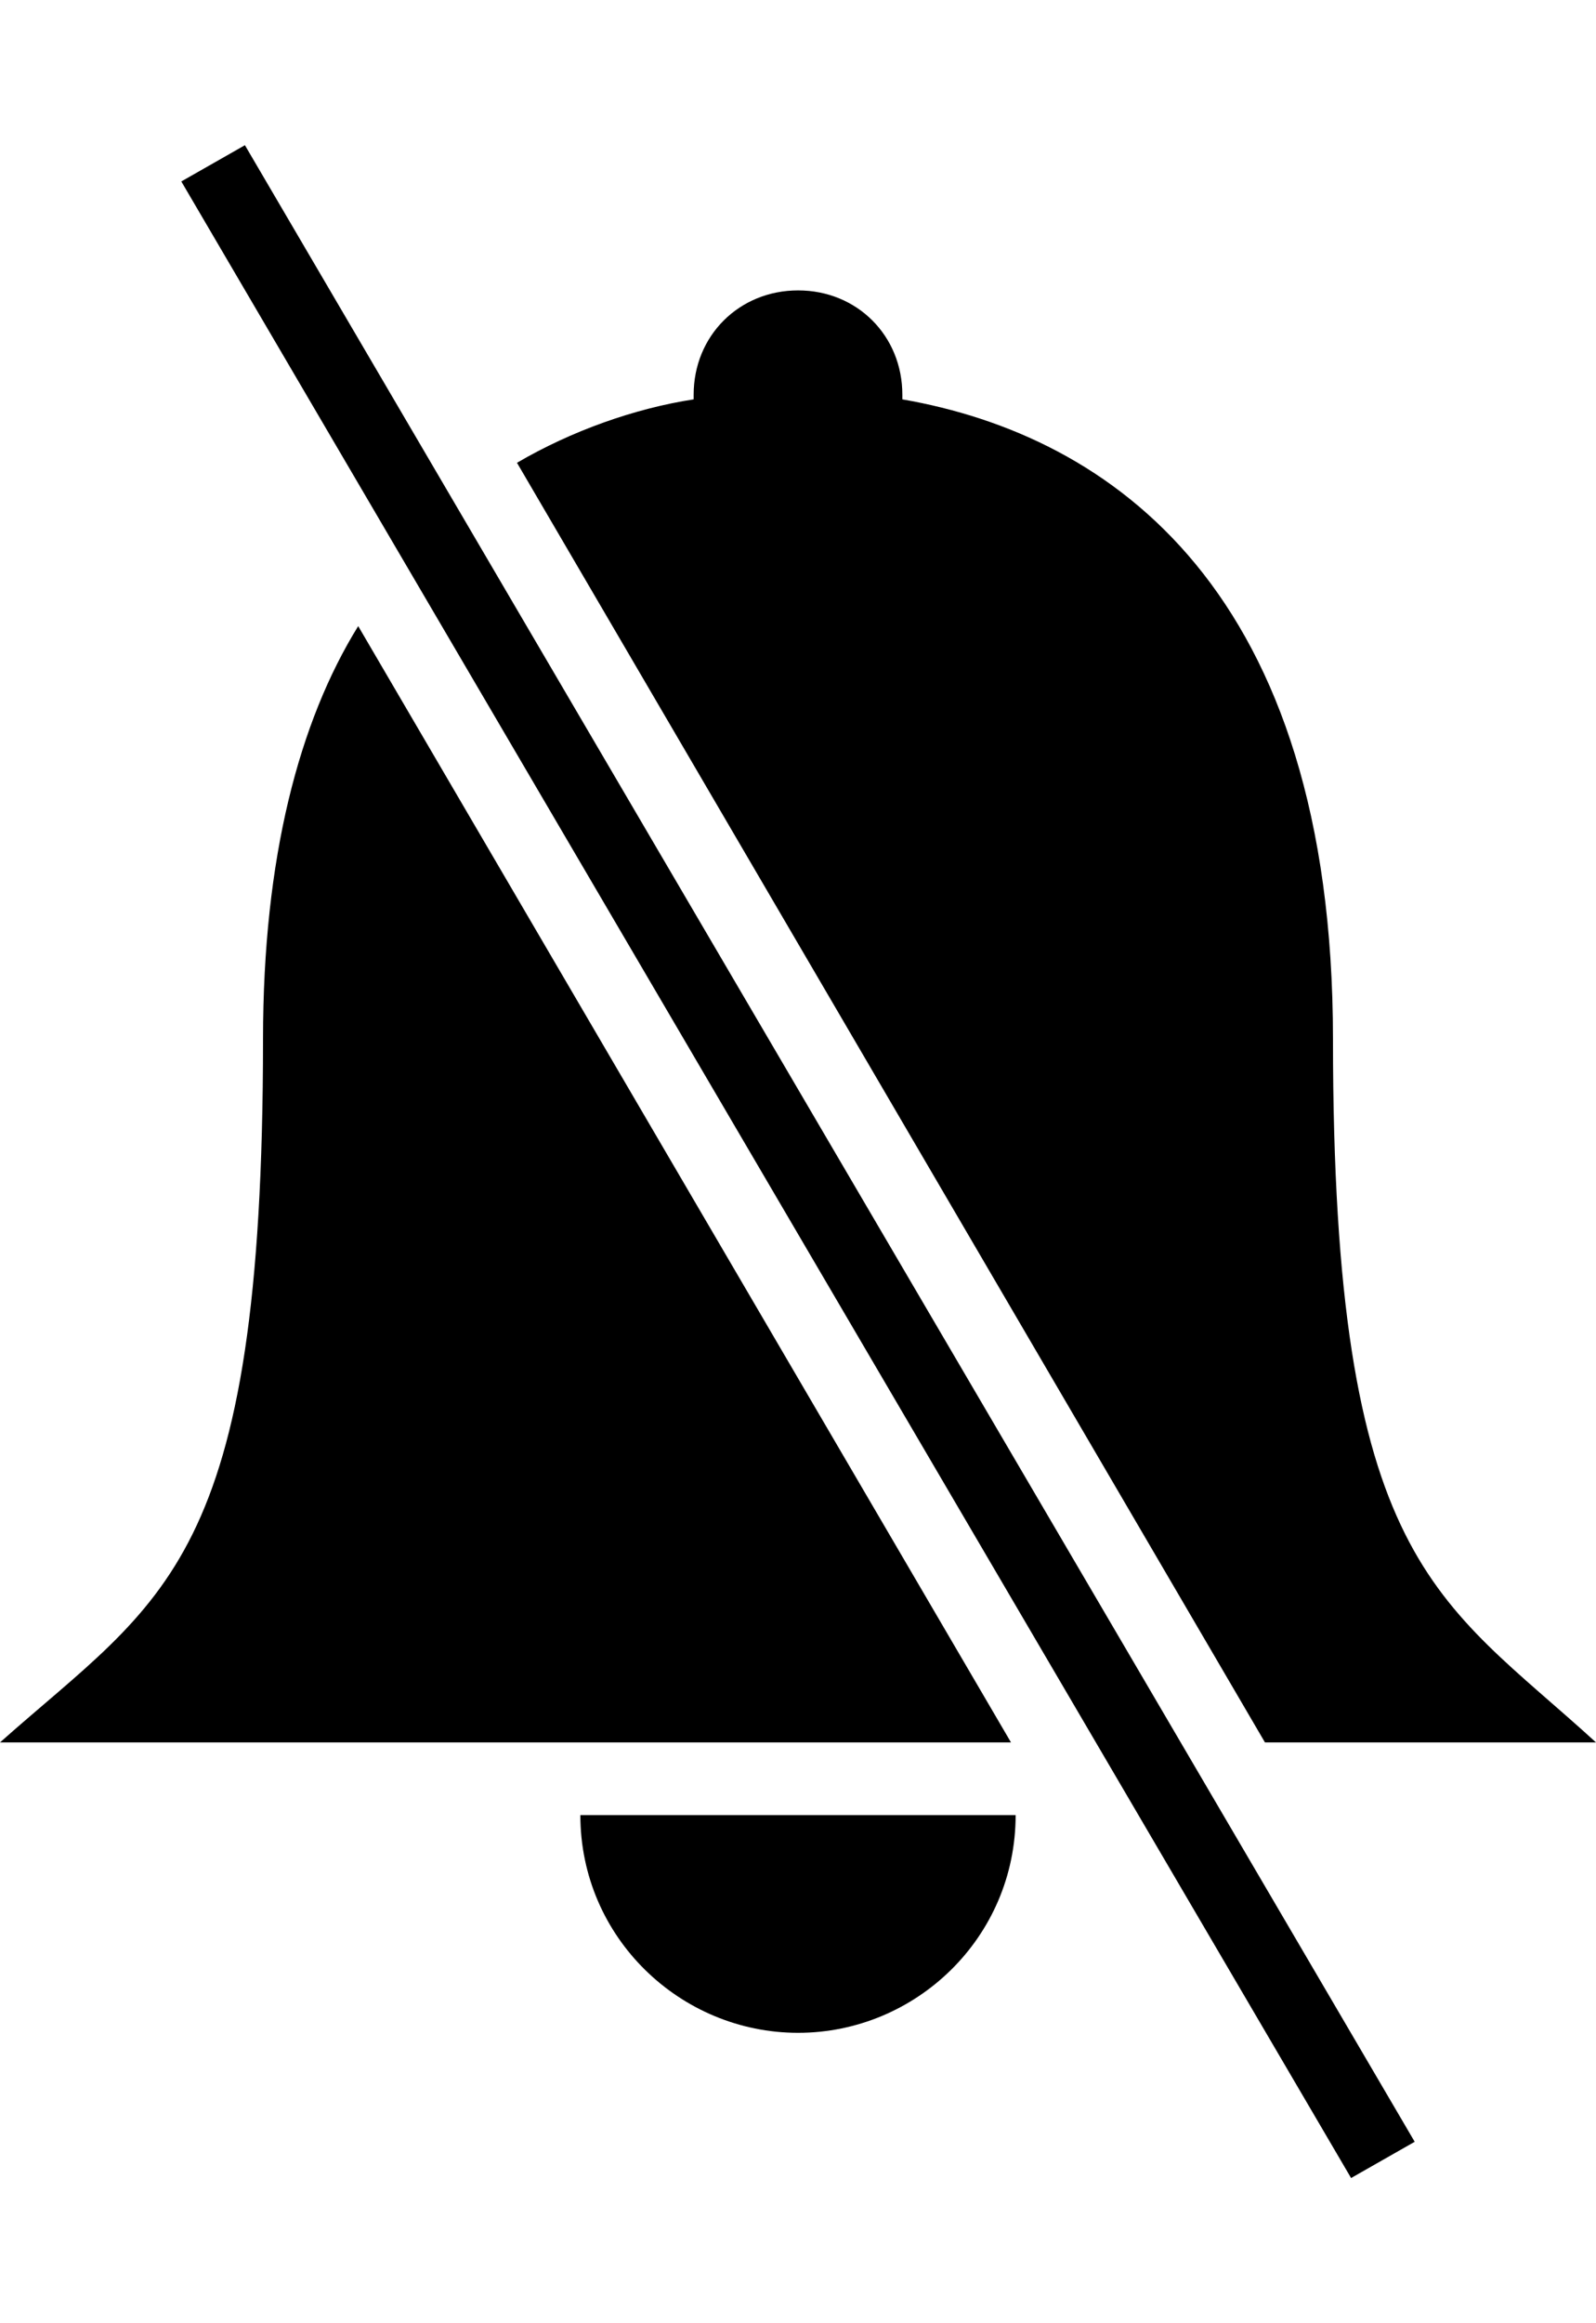 <svg height="1000" width="687.5" xmlns="http://www.w3.org/2000/svg"><path d="M250 781.3h187.5c0 52.7 -43 93.7 -93.7 93.7S250 834 250 781.3zM105.5 62.5l503.9 859.4L582 937.5 78.1 78.1zm468.7 384.8c0 226.5 44.9 240.2 113.3 302.7H544.9L222.7 199.2c23.4 -13.7 50.7 -23.4 76.1 -27.3v-2c0 -25.4 19.6 -44.9 45 -44.9s44.9 19.5 44.9 44.9v2c89.8 15.6 185.5 82 185.5 275.4zm-460.9 0c0 -78.2 15.6 -136.8 41 -177.8L435.5 750H0C70.3 687.5 113.3 673.8 113.3 447.3z"/></svg>